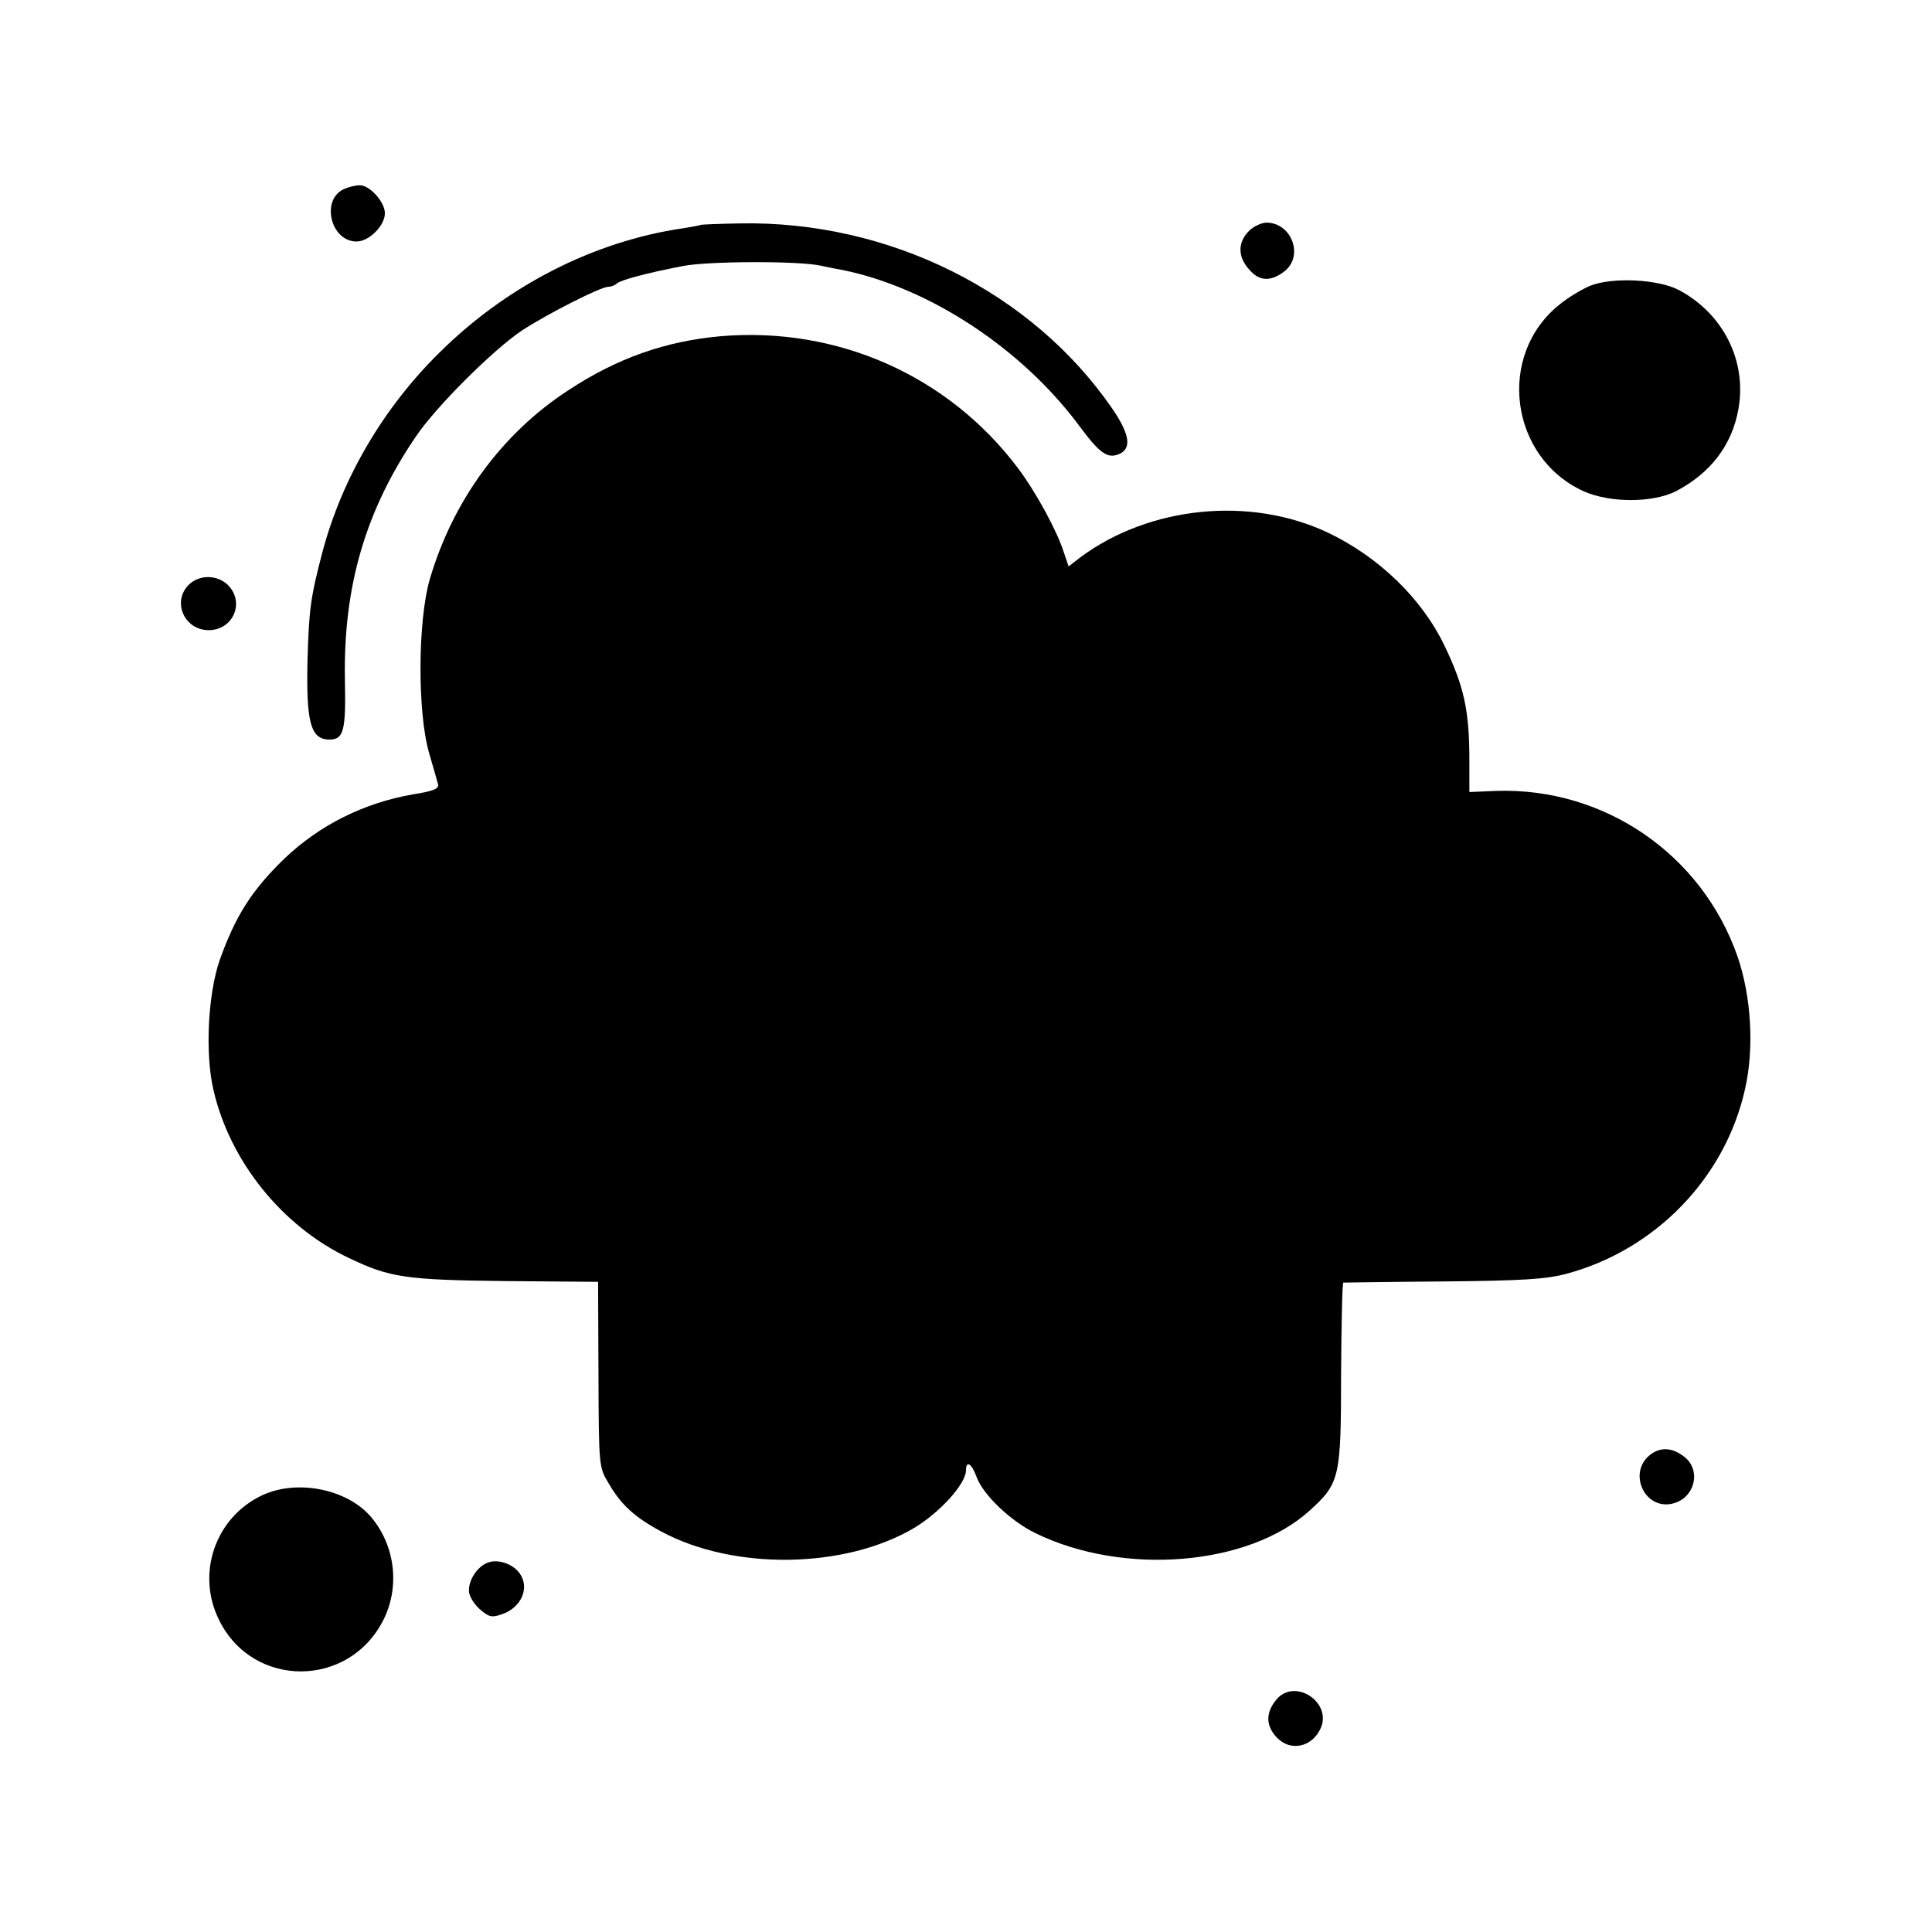 <?xml version="1.0" standalone="no"?>
<!DOCTYPE svg PUBLIC "-//W3C//DTD SVG 20010904//EN"
 "http://www.w3.org/TR/2001/REC-SVG-20010904/DTD/svg10.dtd">
<svg version="1.0" xmlns="http://www.w3.org/2000/svg"
 width="512pt" height="512pt" viewBox="0 0 512 512"
 preserveAspectRatio="xMidYMid meet">
<g transform="translate(0,512) scale(0.1,-0.1)"
fill="#000000" stroke="none">
<path d="M914 4620 c-65 -26 -39 -140 31 -140 33 0 75 42 75 75 0 30 -41 75
-67 74 -10 0 -27 -4 -39 -9z"/>
<path d="M1857 4524 c-1 -1 -22 -5 -47 -9 -235 -34 -467 -152 -646 -330 -149
-147 -257 -332 -309 -526 -32 -122 -36 -152 -40 -286 -4 -167 8 -212 57 -213
39 0 45 22 42 161 -4 244 54 445 188 642 53 79 206 231 281 281 69 45 209 116
229 116 8 0 18 4 23 9 11 9 76 27 175 46 65 13 305 14 365 1 17 -4 44 -9 60
-12 228 -47 472 -207 624 -411 54 -73 75 -89 105 -77 36 14 31 52 -17 122
-213 309 -591 497 -985 490 -56 -1 -104 -3 -105 -4z"/>
<path d="M3312 4510 c-33 -31 -33 -72 1 -107 26 -29 56 -29 91 -2 52 41 19
129 -48 129 -12 0 -32 -9 -44 -20z"/>
<path d="M4215 4363 c-22 -9 -59 -31 -82 -50 -168 -134 -132 -406 64 -495 70
-31 182 -31 244 0 92 48 149 122 166 218 23 128 -41 254 -159 316 -55 28 -174
34 -233 11z"/>
<path d="M1910 4229 c-146 -13 -275 -58 -405 -144 -175 -114 -305 -292 -366
-500 -32 -110 -33 -352 -2 -460 11 -38 22 -76 24 -84 3 -11 -14 -18 -66 -26
-131 -23 -248 -81 -343 -172 -85 -83 -128 -150 -170 -268 -31 -90 -39 -248
-16 -345 44 -189 183 -361 359 -444 108 -52 152 -58 415 -61 l245 -2 1 -245
c1 -245 1 -246 27 -289 33 -57 69 -90 140 -128 192 -103 486 -99 670 10 68 41
136 116 137 152 0 28 15 19 28 -17 17 -47 90 -117 156 -149 233 -114 565 -87
727 60 79 72 83 86 83 360 1 134 3 243 6 244 3 0 122 2 265 3 208 2 273 6 325
20 237 63 423 255 475 492 24 107 16 243 -20 348 -94 272 -354 450 -641 440
l-70 -3 0 82 c0 132 -13 196 -66 306 -60 125 -174 235 -308 299 -206 98 -474
71 -657 -65 l-31 -24 -13 38 c-18 57 -75 161 -121 222 -185 246 -479 376 -788
350z"/>
<path d="M500 3570 c-45 -45 -11 -120 53 -120 61 0 94 66 57 113 -27 34 -80
37 -110 7z"/>
<path d="M4371 1263 c-57 -48 -12 -144 60 -128 60 13 79 88 33 124 -33 26 -65
27 -93 4z"/>
<path d="M694 1157 c-124 -59 -175 -208 -113 -331 90 -182 346 -180 436 3 43
87 30 195 -33 270 -63 75 -197 102 -290 58z"/>
<path d="M1293 979 c-28 -10 -53 -48 -50 -78 1 -12 14 -33 29 -46 24 -21 32
-22 58 -13 53 18 75 72 46 110 -18 24 -57 37 -83 27z"/>
<path d="M3381 614 c-28 -35 -26 -69 4 -100 35 -35 89 -25 113 22 37 71 -68
141 -117 78z"/>
</g>
</svg>
